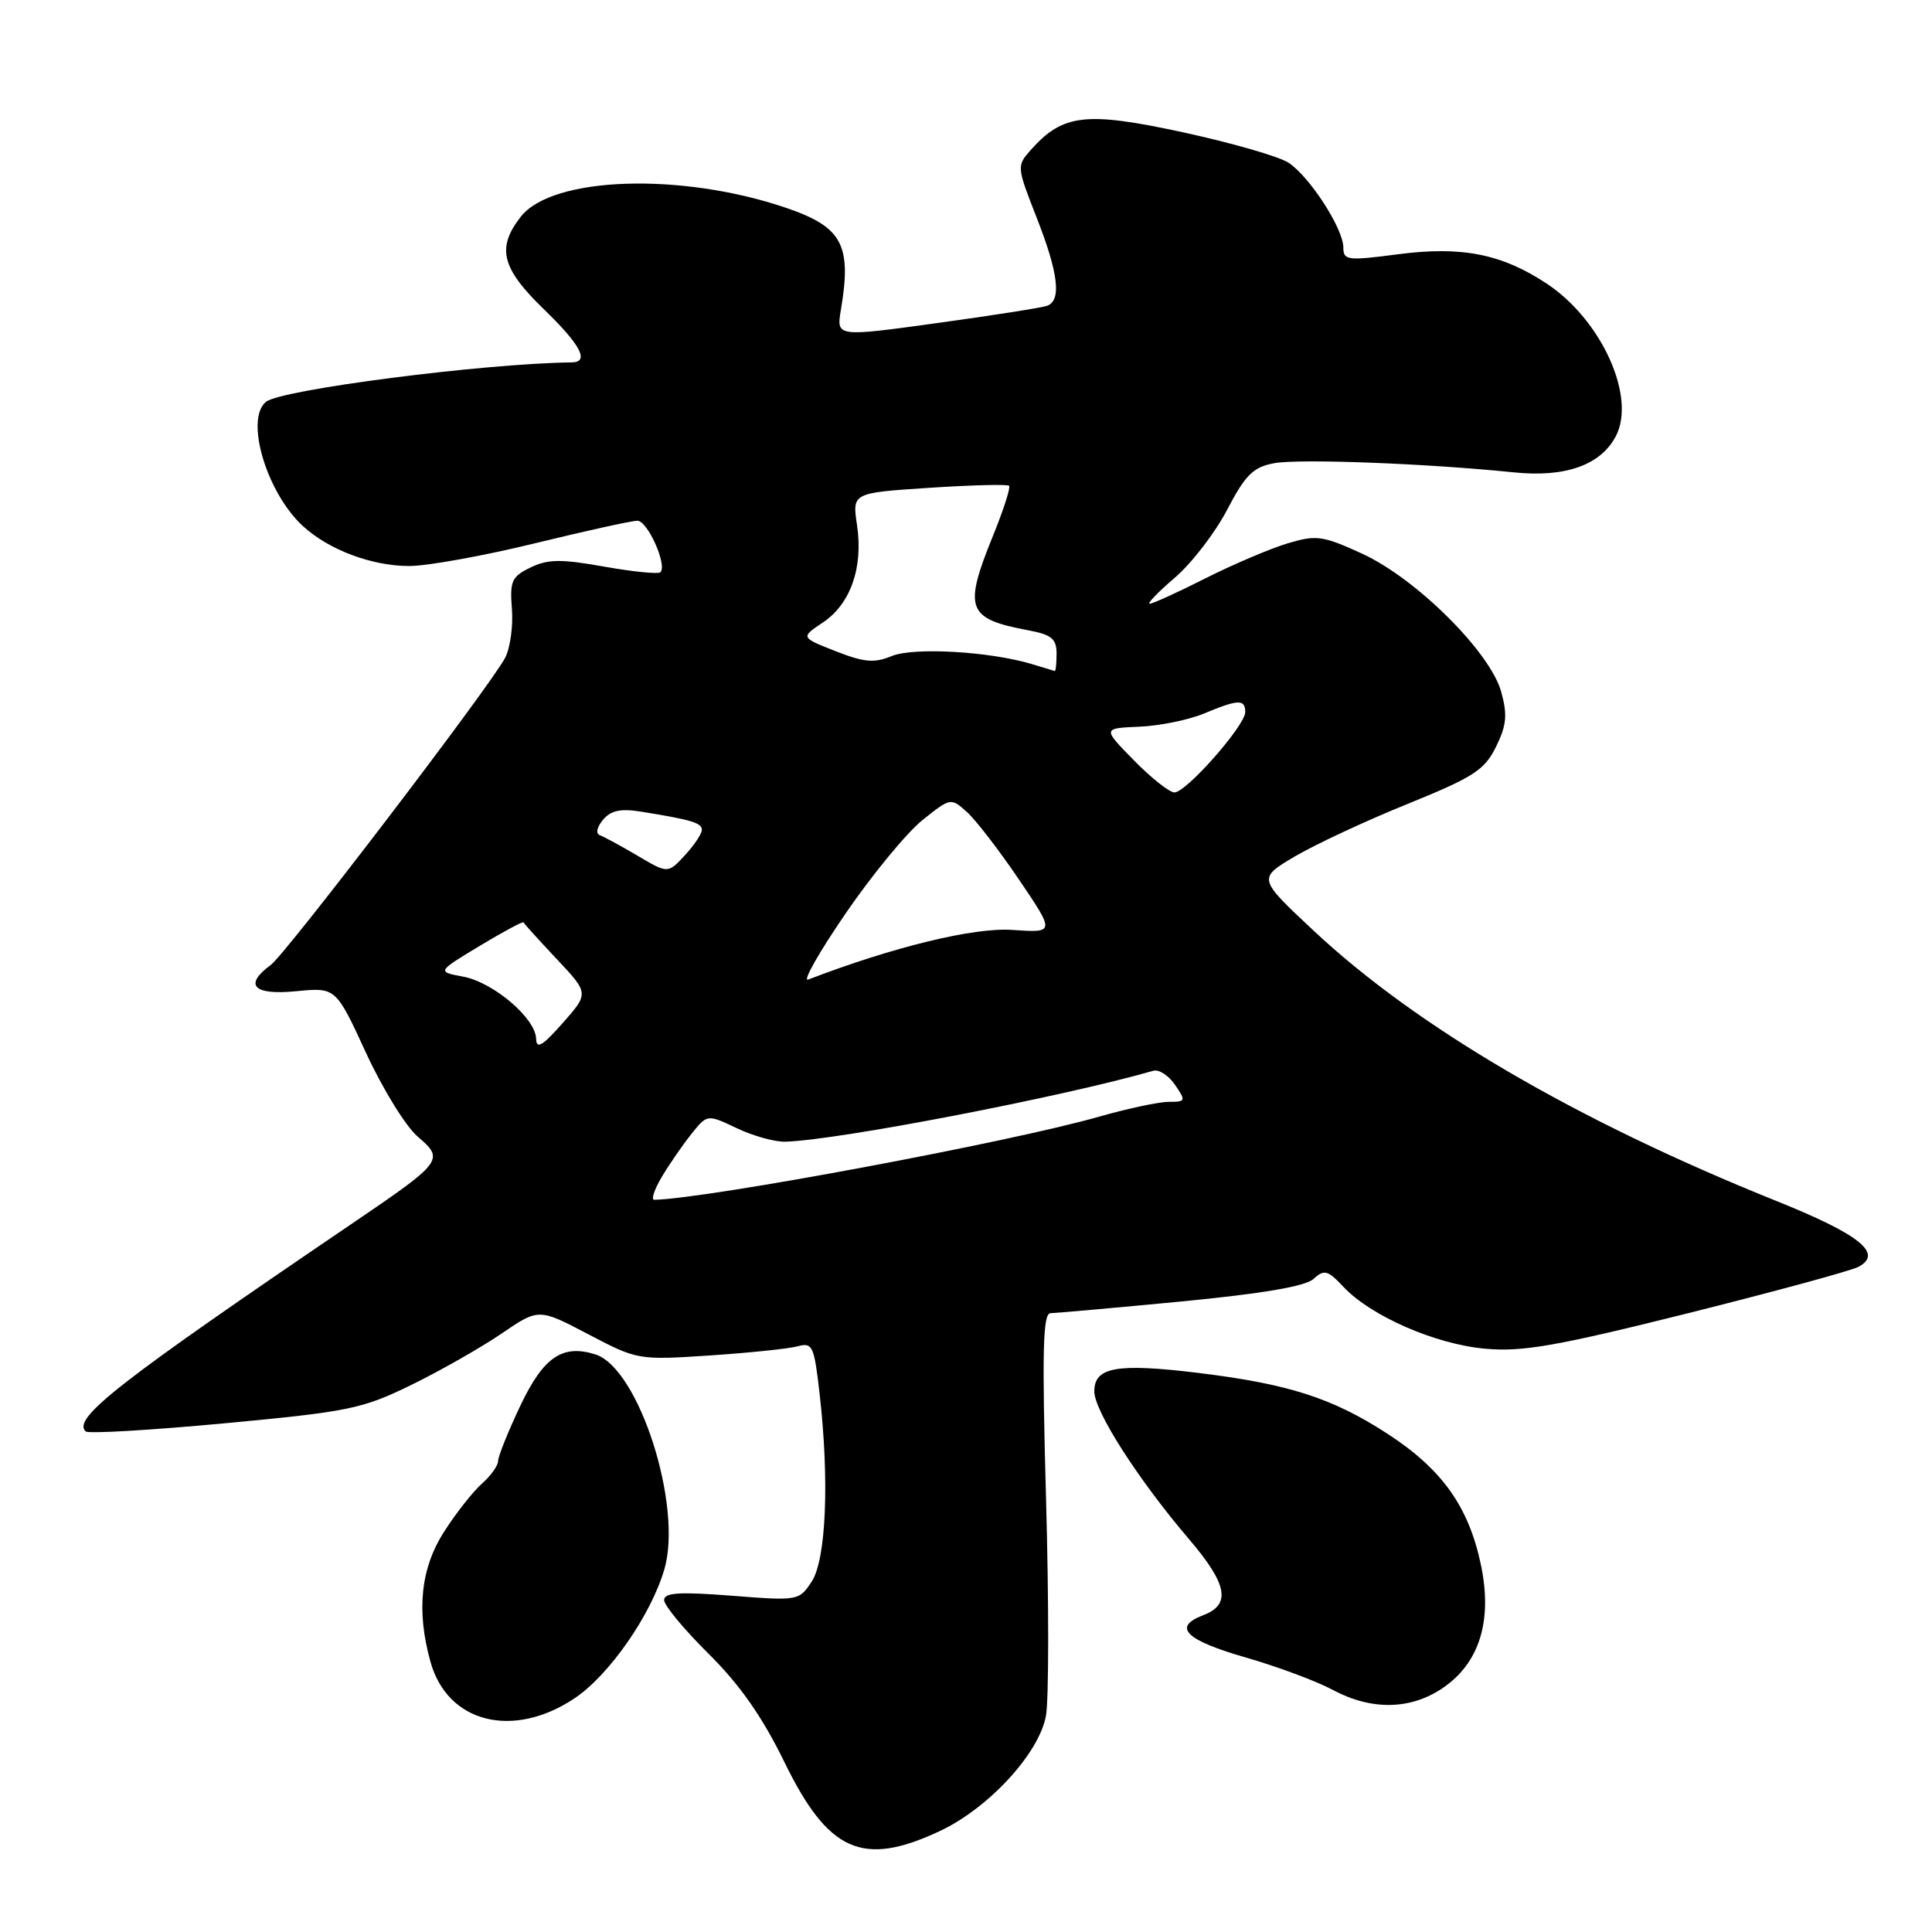 <?xml version="1.0" encoding="UTF-8" standalone="no"?>
<!DOCTYPE svg PUBLIC "-//W3C//DTD SVG 1.1//EN" "http://www.w3.org/Graphics/SVG/1.1/DTD/svg11.dtd" >
<svg xmlns="http://www.w3.org/2000/svg" xmlns:xlink="http://www.w3.org/1999/xlink" version="1.1" viewBox="0 0 256 256">
 <g >
 <path fill="currentColor"
d=" M 124.50 242.64 C 130.98 239.61 137.65 232.38 138.59 227.38 C 138.98 225.29 138.99 212.43 138.61 198.79 C 138.06 178.88 138.18 174.00 139.21 174.00 C 139.92 173.99 147.68 173.30 156.46 172.46 C 167.25 171.42 172.95 170.45 174.04 169.47 C 175.47 168.17 175.92 168.29 178.02 170.52 C 181.65 174.39 190.20 178.12 196.78 178.71 C 201.70 179.16 206.17 178.38 223.59 174.03 C 235.09 171.15 245.29 168.38 246.26 167.86 C 249.57 166.09 246.43 163.57 235.34 159.12 C 208.85 148.47 187.73 136.12 174.02 123.28 C 166.66 116.39 166.66 116.39 171.58 113.48 C 174.29 111.89 181.00 108.75 186.50 106.53 C 195.27 102.97 196.71 102.04 198.23 98.95 C 199.63 96.10 199.76 94.72 198.92 91.68 C 197.46 86.39 187.66 76.65 180.48 73.36 C 175.26 70.97 174.42 70.86 170.64 71.99 C 168.36 72.67 163.47 74.75 159.77 76.61 C 156.08 78.48 152.73 80.00 152.34 80.00 C 151.96 80.00 153.45 78.45 155.67 76.55 C 157.89 74.65 161.01 70.60 162.60 67.55 C 165.02 62.92 166.05 61.90 168.81 61.38 C 172.11 60.76 188.92 61.40 200.59 62.59 C 207.38 63.29 212.05 61.65 214.08 57.85 C 216.86 52.66 212.24 42.41 204.95 37.58 C 198.98 33.64 193.68 32.59 185.25 33.69 C 178.54 34.57 178.00 34.50 178.00 32.80 C 178.00 30.30 173.53 23.39 170.73 21.56 C 169.47 20.73 163.16 18.92 156.71 17.52 C 143.87 14.75 140.84 15.10 136.59 19.86 C 134.71 21.98 134.72 22.09 137.34 28.78 C 140.25 36.18 140.68 39.81 138.75 40.52 C 138.06 40.77 131.50 41.80 124.16 42.81 C 110.82 44.65 110.82 44.65 111.42 41.07 C 112.88 32.45 111.61 30.08 104.19 27.55 C 90.29 22.81 73.21 23.37 69.02 28.70 C 65.78 32.82 66.44 35.52 72.00 40.91 C 76.96 45.71 78.16 47.99 75.75 48.02 C 64.05 48.16 37.26 51.62 35.25 53.24 C 32.42 55.52 35.31 65.27 40.13 69.70 C 43.57 72.86 49.26 75.00 54.24 75.00 C 56.61 75.00 64.08 73.65 70.84 72.00 C 77.59 70.35 83.72 69.00 84.46 69.00 C 85.81 69.00 88.44 74.89 87.51 75.82 C 87.24 76.10 83.88 75.76 80.06 75.08 C 74.34 74.06 72.61 74.08 70.31 75.19 C 67.80 76.40 67.54 76.99 67.83 80.69 C 68.01 82.97 67.60 85.89 66.93 87.17 C 64.92 90.97 37.90 126.38 35.87 127.87 C 32.25 130.53 33.59 131.90 39.25 131.34 C 44.50 130.83 44.50 130.83 48.50 139.51 C 50.70 144.28 53.78 149.28 55.35 150.61 C 58.92 153.66 58.71 153.94 46.68 162.11 C 15.65 183.18 9.58 187.91 11.34 189.67 C 11.66 190.00 19.93 189.51 29.71 188.60 C 46.24 187.05 48.00 186.69 54.50 183.51 C 58.35 181.63 63.72 178.57 66.44 176.72 C 71.38 173.35 71.38 173.35 77.94 176.79 C 84.44 180.20 84.58 180.23 94.00 179.61 C 99.22 179.26 104.47 178.72 105.66 178.40 C 107.67 177.85 107.87 178.29 108.60 184.66 C 109.91 196.13 109.47 206.63 107.56 209.56 C 105.88 212.11 105.77 212.13 96.93 211.44 C 89.99 210.90 88.00 211.03 88.00 212.02 C 88.00 212.72 90.65 215.92 93.88 219.12 C 98.03 223.23 101.00 227.47 103.93 233.47 C 109.75 245.40 114.29 247.42 124.50 242.64 Z  M 76.08 225.07 C 80.69 222.02 86.27 214.00 88.04 207.91 C 90.48 199.48 84.64 181.29 78.90 179.47 C 74.53 178.08 72.01 179.81 68.94 186.28 C 67.32 189.70 66.00 192.99 66.00 193.60 C 66.00 194.20 65.03 195.55 63.85 196.60 C 62.67 197.64 60.42 200.50 58.85 202.95 C 55.74 207.79 55.15 213.42 57.04 220.20 C 59.28 228.27 67.92 230.48 76.08 225.07 Z  M 191.10 223.72 C 196.03 220.41 197.79 214.79 196.23 207.35 C 194.60 199.60 191.05 194.64 183.77 189.93 C 176.49 185.22 170.69 183.37 158.72 181.91 C 147.98 180.61 145.00 181.14 145.00 184.36 C 145.00 186.98 150.82 196.06 157.53 203.92 C 162.66 209.93 163.16 212.61 159.42 214.03 C 155.31 215.59 157.09 217.34 165.15 219.65 C 169.27 220.84 174.41 222.75 176.56 223.90 C 181.68 226.65 186.84 226.58 191.10 223.72 Z  M 87.67 155.98 C 88.65 154.33 90.41 151.77 91.58 150.30 C 93.71 147.63 93.71 147.63 97.60 149.48 C 99.75 150.50 102.62 151.31 104.00 151.28 C 110.78 151.13 140.69 145.37 152.83 141.88 C 153.56 141.67 154.85 142.51 155.70 143.75 C 157.16 145.88 157.12 146.00 154.87 146.00 C 153.56 146.00 149.40 146.89 145.61 147.97 C 133.84 151.34 93.80 158.82 86.69 158.98 C 86.25 158.99 86.69 157.64 87.67 155.98 Z  M 71.04 137.65 C 70.98 134.93 65.38 130.16 61.37 129.41 C 57.89 128.76 57.89 128.76 63.57 125.33 C 66.69 123.45 69.30 122.05 69.37 122.22 C 69.44 122.40 71.42 124.58 73.77 127.08 C 78.04 131.62 78.04 131.62 74.56 135.56 C 71.90 138.58 71.07 139.07 71.04 137.65 Z  M 112.08 120.99 C 115.61 115.85 120.18 110.30 122.24 108.66 C 125.94 105.69 126.00 105.69 128.11 107.58 C 129.29 108.64 132.40 112.68 135.03 116.56 C 139.80 123.61 139.80 123.61 134.15 123.22 C 129.08 122.86 118.38 125.46 107.08 129.80 C 106.30 130.10 108.55 126.14 112.08 120.99 Z  M 84.50 113.40 C 82.30 112.10 80.05 110.88 79.50 110.68 C 78.91 110.47 79.07 109.64 79.89 108.64 C 80.92 107.40 82.21 107.11 84.89 107.54 C 91.57 108.61 93.00 109.03 93.00 109.96 C 93.00 110.47 91.99 111.99 90.75 113.33 C 88.50 115.76 88.50 115.76 84.50 113.40 Z  M 150.25 100.75 C 146.08 96.50 146.08 96.50 150.97 96.29 C 153.66 96.18 157.52 95.39 159.55 94.54 C 164.09 92.65 165.00 92.62 165.00 94.36 C 165.00 96.13 157.19 105.00 155.62 105.00 C 154.96 105.00 152.54 103.09 150.25 100.75 Z  M 136.71 87.99 C 131.12 86.31 121.05 85.74 118.16 86.93 C 115.85 87.89 114.51 87.77 110.71 86.28 C 106.08 84.46 106.08 84.46 109.04 82.48 C 112.71 80.03 114.40 75.18 113.56 69.58 C 112.92 65.31 112.92 65.31 123.11 64.64 C 128.72 64.27 133.48 64.15 133.71 64.37 C 133.93 64.59 132.96 67.60 131.55 71.06 C 127.64 80.70 128.13 82.00 136.27 83.52 C 139.34 84.10 140.00 84.64 140.00 86.61 C 140.00 87.93 139.89 88.96 139.75 88.91 C 139.61 88.87 138.24 88.45 136.71 87.99 Z "/>
</g>
</svg>